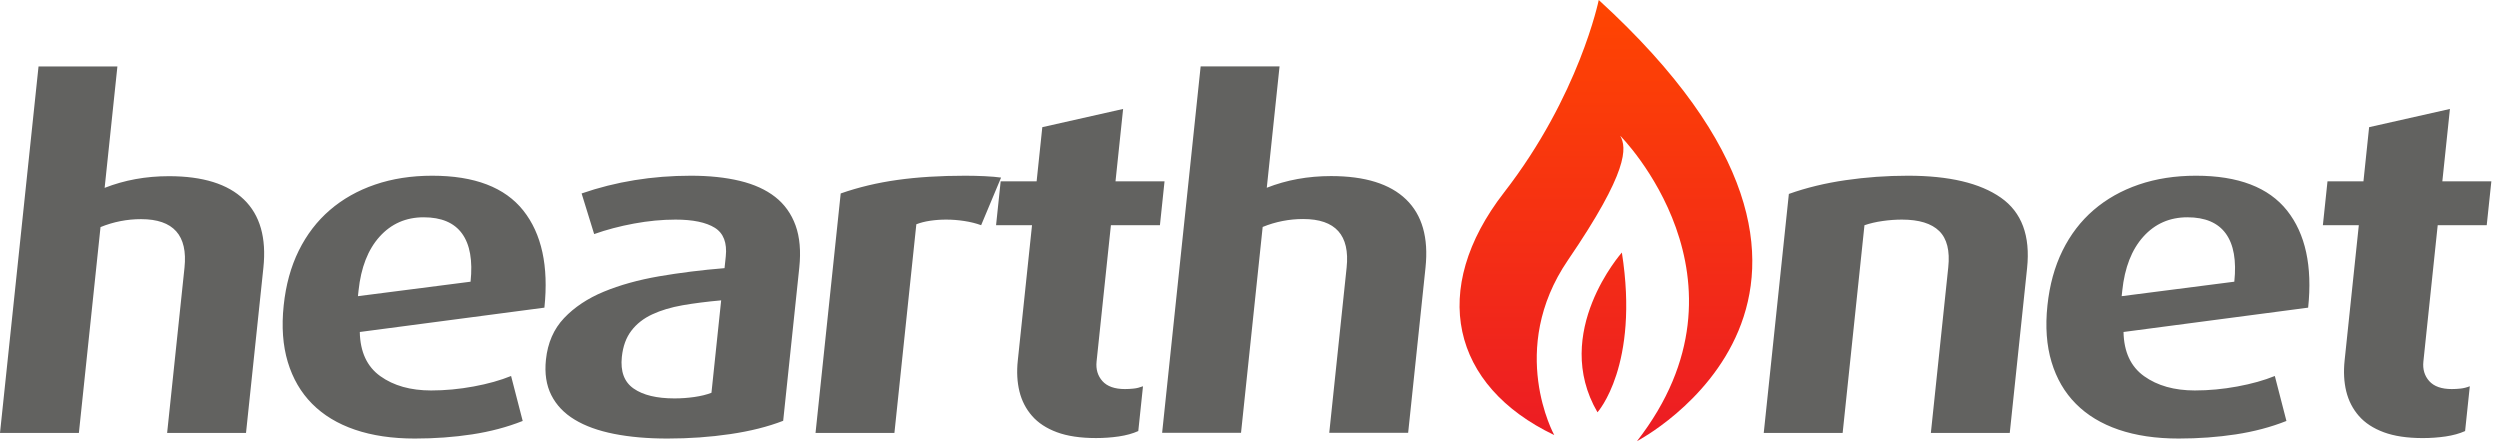 <svg xmlns="http://www.w3.org/2000/svg" width="146" height="26" viewBox="0 0 146 26">
    <defs>
        <linearGradient id="prefix__a" x1="50%" x2="50%" y1="0%" y2="100%">
            <stop offset="0%" stop-color="#FF4501"/>
            <stop offset="100%" stop-color="#EC1C24"/>
        </linearGradient>
    </defs>
    <g fill="none">
        <path fill="url(#prefix__a)" d="M93.367 0C112.148 17.159 95.6 25.763 95.6 25.763c7.366-9.468-.978-17.835-.978-17.835.384.703.502 2.055-3.058 7.27-3.559 5.218-.796 10.21-.796 10.21-6.013-2.874-7.327-8.5-2.931-14.168C92.233 5.574 93.367 0 93.367 0zm1.35 14.747c1.038 6.61-1.424 9.331-1.424 9.331-2.723-4.665 1.425-9.331 1.425-9.331z"/>
        <path fill="#626260" d="M14.367 25.284l1.015-9.65c.183-1.746-.195-3.073-1.136-3.982-.94-.908-2.401-1.363-4.382-1.363-1.345 0-2.596.228-3.753.682l.745-7.088H2.25L0 25.282h4.607L5.87 13.262c.752-.307 1.556-.465 2.367-.464 1.89 0 2.736.946 2.537 2.836l-1.014 9.65h4.607zm17.426-7.317c.255-2.422-.156-4.312-1.23-5.669-1.076-1.357-2.85-2.036-5.32-2.036-1.218 0-2.332.173-3.34.518-1.01.345-1.888.841-2.637 1.486-.75.645-1.355 1.436-1.818 2.371-.462.937-.756 2.004-.881 3.204-.13 1.236-.05 2.336.239 3.299.29.963.763 1.777 1.42 2.44.658.663 1.49 1.168 2.5 1.513 1.008.345 2.175.518 3.503.518 1.163 0 2.275-.082 3.338-.243 1.061-.162 2.048-.423 2.958-.784l-.678-2.626c-.627.255-1.357.459-2.19.613-.835.154-1.661.232-2.479.232-1.2 0-2.189-.278-2.966-.834-.777-.555-1.178-1.416-1.2-2.581l10.781-1.421zm-10.889-.671l.035-.327c.141-1.345.551-2.395 1.23-3.149.68-.754 1.537-1.13 2.573-1.13s1.784.317 2.244.953c.46.636.625 1.572.495 2.808l-6.577.845zm25.774-1.663c.101-.963.029-1.786-.217-2.467-.247-.682-.643-1.236-1.189-1.664-.546-.426-1.235-.74-2.069-.94-.833-.2-1.785-.3-2.858-.3-2.253 0-4.38.345-6.379 1.036l.733 2.372c.717-.255 1.492-.46 2.327-.614.833-.154 1.641-.231 2.423-.231 1.017 0 1.782.159 2.294.476.512.32.726.879.642 1.677l-.072.682c-1.338.109-2.613.269-3.826.477-1.212.21-2.288.51-3.23.9-.94.39-1.713.905-2.315 1.54-.603.636-.956 1.445-1.059 2.427-.084.8.02 1.49.314 2.072.293.58.747 1.059 1.363 1.43.614.374 1.38.65 2.298.832.916.182 1.956.273 3.12.273 1.271 0 2.494-.086 3.666-.259 1.173-.172 2.203-.432 3.094-.777l.94-8.942zm-5.13 7.306c-.284.11-.615.19-.993.245-.387.056-.777.083-1.167.083-1.036 0-1.83-.191-2.38-.574-.551-.38-.782-.998-.692-1.853.065-.618.25-1.127.557-1.527.305-.4.71-.718 1.218-.954.506-.236 1.096-.413 1.773-.532.675-.117 1.426-.212 2.252-.286l-.567 5.398zm16.915-12.568c-.25-.035-.57-.063-.96-.082-.375-.017-.752-.026-1.128-.027-1.472 0-2.794.082-3.965.246-1.171.163-2.276.427-3.313.79l-1.47 13.986h4.607l1.28-12.186c.228-.09.494-.159.799-.205.314-.046.63-.069.948-.068.345 0 .696.027 1.054.082.358.054.686.136.984.245l1.164-2.78zm8.013 14.803l.275-2.616c-.19.072-.372.118-.546.135-.169.019-.338.028-.507.028-.6 0-1.038-.155-1.315-.463-.276-.31-.39-.691-.343-1.146l.837-7.96h2.863l.269-2.563h-2.863l.444-4.226-4.719 1.064-.332 3.162h-2.1l-.269 2.563h2.1l-.831 7.906c-.07.655-.037 1.254.096 1.8.134.544.379 1.022.736 1.43.357.41.842.728 1.454.955.612.227 1.373.34 2.282.34.453 0 .898-.031 1.331-.094.434-.064.813-.169 1.138-.315zm50.894.11l1.012-9.624c.198-1.89-.311-3.262-1.53-4.116-1.22-.855-3.028-1.282-5.427-1.282-1.237 0-2.45.087-3.64.26-1.19.172-2.295.44-3.315.804l-1.467 13.958h4.608l1.274-12.13c.32-.11.674-.193 1.062-.247.388-.055.763-.082 1.126-.082 1 0 1.726.223 2.18.67.453.446.628 1.152.526 2.116l-1.016 9.673h4.607zm17.426-7.317c.255-2.422-.156-4.312-1.23-5.669-1.077-1.357-2.85-2.036-5.321-2.036-1.218 0-2.33.173-3.339.518-1.01.345-1.888.841-2.638 1.486-.749.645-1.355 1.436-1.816 2.371-.462.937-.756 2.004-.882 3.204-.13 1.236-.05 2.336.24 3.299.289.963.761 1.777 1.42 2.44.656.663 1.49 1.168 2.498 1.513 1.009.345 2.177.518 3.504.518 1.162 0 2.275-.082 3.338-.243 1.062-.162 2.048-.423 2.958-.784l-.678-2.626c-.627.255-1.356.459-2.19.613-.835.154-1.661.232-2.48.232-1.198 0-2.187-.278-2.964-.834-.778-.555-1.179-1.416-1.202-2.581l10.782-1.421zm-10.89-.671l.035-.327c.141-1.345.552-2.395 1.231-3.149.68-.754 1.537-1.13 2.573-1.13s1.783.317 2.244.953c.46.636.625 1.572.495 2.808l-6.577.845zm19.17-10.933l-.443 4.226h2.862l-.27 2.563h-2.863l-.836 7.96c-.048.455.067.836.343 1.146.277.308.716.463 1.315.463.17 0 .339-.01.507-.028.175-.017.357-.063.546-.135l-.275 2.616c-.324.146-.703.25-1.136.315-.434.063-.88.095-1.333.095-.909 0-1.67-.114-2.282-.341-.612-.227-1.097-.545-1.454-.954-.357-.41-.601-.887-.735-1.431-.133-.546-.165-1.145-.097-1.8l.83-7.905h-2.099l.27-2.564h2.1l.331-3.162 4.72-1.064zm-68.35-2.487l-.746 7.089c1.156-.455 2.407-.682 3.752-.682 1.981 0 3.442.454 4.383 1.363.94.909 1.318 2.235 1.135 3.98l-1.014 9.651h-4.608l1.015-9.651c.198-1.89-.648-2.835-2.538-2.835-.81-.001-1.614.156-2.365.463l-1.264 12.023h-4.608l2.25-21.401h4.607z"/>
    </g>
</svg>
